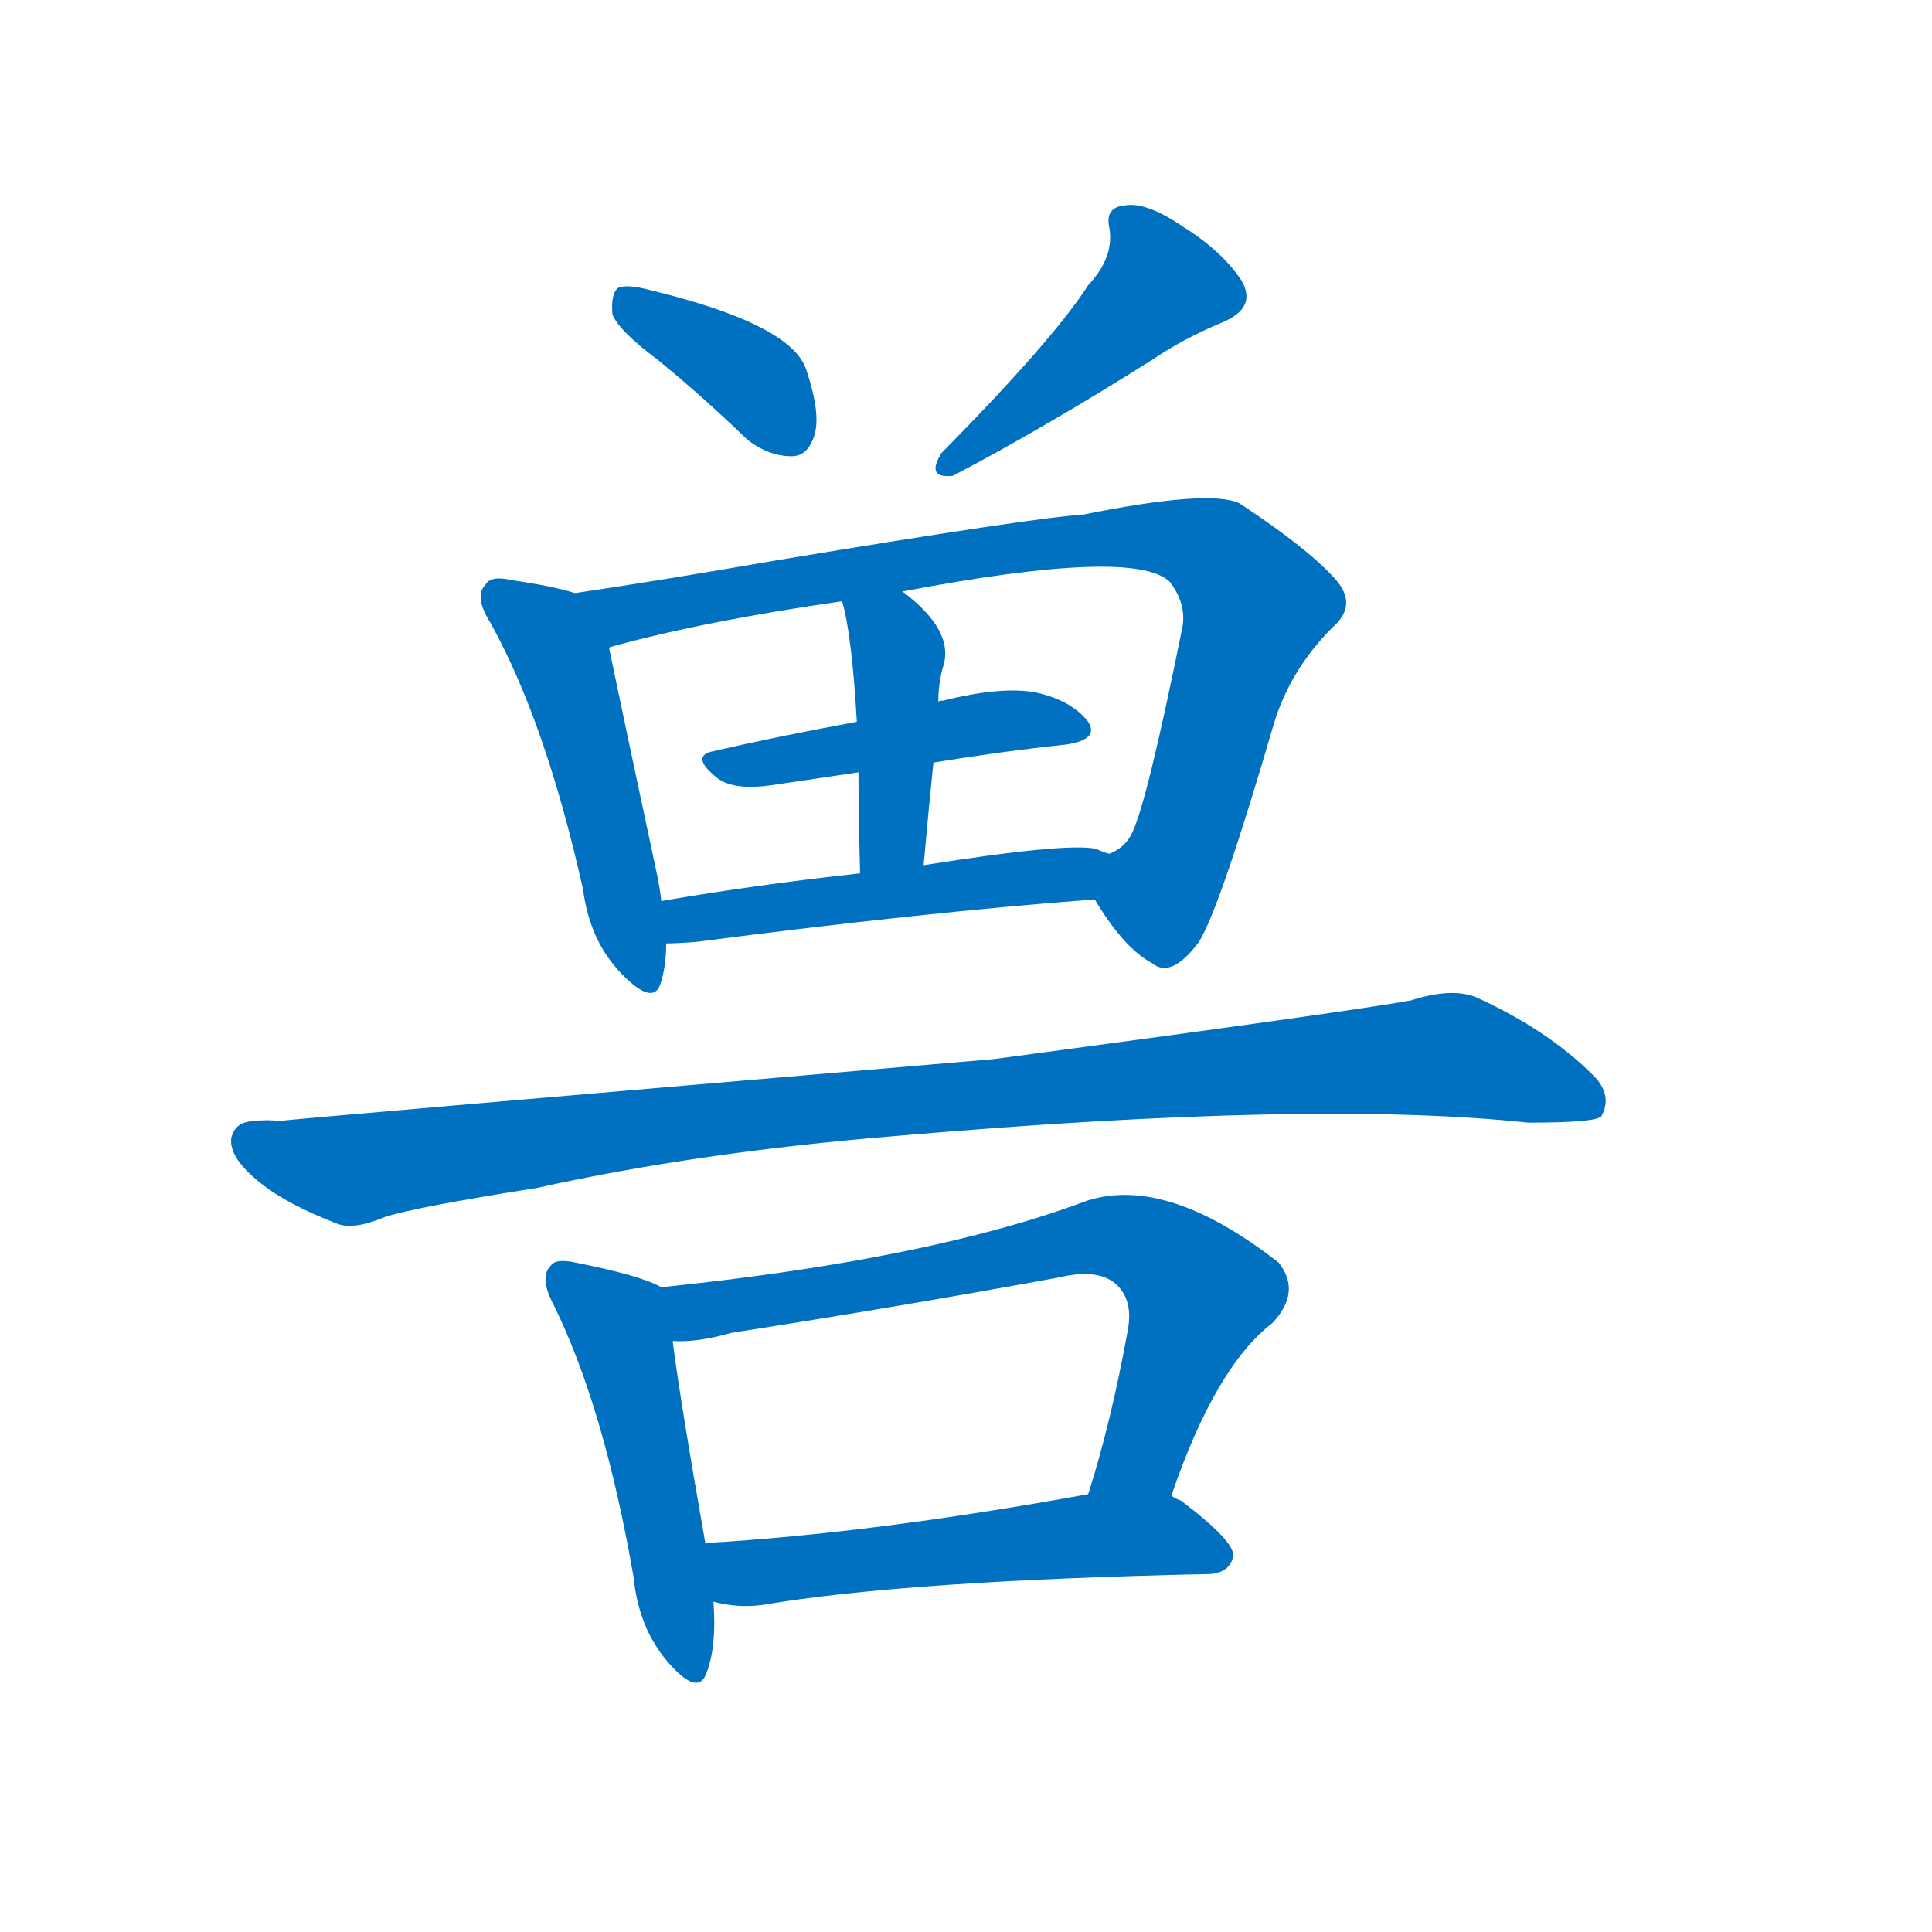 <svg width='83' height='83' >
                                <g transform="translate(3, 70) scale(0.07, -0.07)">
                                    <!-- 先将完整的字以灰色字体绘制完成，层级位于下面 -->
                                                                        <path d="M 361 779 Q 388 757 416 730 Q 429 720 443 720 Q 453 720 457 733 Q 461 746 452 773 Q 443 801 356 822 Q 341 826 336 823 Q 332 819 333 807 Q 337 797 361 779 Z" style="fill: #0070C0;"></path>
                                                                        <path d="M 625 825 Q 604 792 535 722 Q 525 706 542 708 Q 599 738 664 779 Q 683 792 707 802 Q 729 811 719 828 Q 707 846 683 861 Q 661 876 648 874 Q 635 873 638 860 Q 641 842 625 825 Z" style="fill: #0070C0;"></path>
                                                                        <path d="M 310 636 Q 298 640 271 644 Q 258 647 255 641 Q 248 634 258 618 Q 292 557 315 454 Q 319 423 338 403 Q 359 381 363 398 Q 366 408 366 421 L 363 447 Q 362 456 360 465 Q 338 568 331 602 Q 331 603 332 603 C 330 630 330 630 310 636 Z" style="fill: #0070C0;"></path>
                                                                        <path d="M 629 448 Q 647 418 664 409 Q 676 399 693 422 Q 706 443 739 556 Q 749 589 775 615 Q 790 628 778 643 Q 762 662 718 691 Q 700 700 621 684 Q 596 683 433 656 Q 364 644 310 636 C 280 632 303 595 332 603 Q 390 619 474 631 L 511 637 Q 653 664 675 643 Q 685 630 683 616 Q 661 507 652 489 Q 648 480 638 476 C 621 459 621 459 629 448 Z" style="fill: #0070C0;"></path>
                                                                        <path d="M 530 532 Q 573 539 611 543 Q 632 546 625 557 Q 615 570 593 575 Q 572 579 536 570 Q 533 570 533 569 L 483 557 Q 434 548 395 539 Q 380 536 398 522 Q 408 515 430 518 Q 457 522 484 526 L 530 532 Z" style="fill: #0070C0;"></path>
                                                                        <path d="M 524 469 Q 527 503 530 532 L 533 569 Q 533 581 536 591 Q 543 613 511 637 C 487 656 467 660 474 631 Q 480 610 483 557 L 484 526 Q 484 501 485 464 C 486 434 521 439 524 469 Z" style="fill: #0070C0;"></path>
                                                                        <path d="M 366 421 Q 373 421 385 422 Q 523 440 629 448 C 659 450 666 466 638 476 Q 634 477 630 479 Q 612 483 524 469 L 485 464 Q 421 457 363 447 C 333 442 336 420 366 421 Z" style="fill: #0070C0;"></path>
                                                                        <path d="M 509 303 Q 765 325 895 311 Q 937 311 940 315 Q 947 328 935 340 Q 907 368 863 388 Q 848 394 823 386 Q 784 379 567 350 Q 146 314 128 312 Q 121 313 114 312 Q 101 312 99 301 Q 98 289 117 274 Q 133 261 164 249 Q 174 245 193 253 Q 211 259 287 271 Q 386 293 509 303 Z" style="fill: #0070C0;"></path>
                                                                        <path d="M 363 210 Q 351 217 311 225 Q 298 228 295 223 Q 288 216 297 199 Q 328 136 346 32 Q 349 1 367 -20 Q 386 -42 391 -26 Q 397 -10 395 17 L 390 53 Q 374 144 370 177 C 366 207 366 209 363 210 Z" style="fill: #0070C0;"></path>
                                                                        <path d="M 676 82 Q 703 161 738 188 Q 756 207 742 225 Q 673 279 624 263 Q 528 227 363 210 C 333 207 340 176 370 177 Q 385 176 406 182 Q 509 198 607 216 Q 632 222 643 211 Q 653 201 649 182 Q 639 127 625 83 C 616 54 666 54 676 82 Z" style="fill: #0070C0;"></path>
                                                                        <path d="M 395 17 Q 410 13 425 15 Q 513 30 700 34 Q 712 35 714 45 Q 715 54 682 79 Q 679 80 676 82 C 663 90 655 88 625 83 Q 493 59 390 53 C 360 51 366 23 395 17 Z" style="fill: #0070C0;"></path>
                                    
                                    
                                                                                                                                                                                                                                                                                                                                                                                                                                                                                                                                                                                                                                                                                                                                                                                                                                                                                                                                                </g>
                            </svg>
